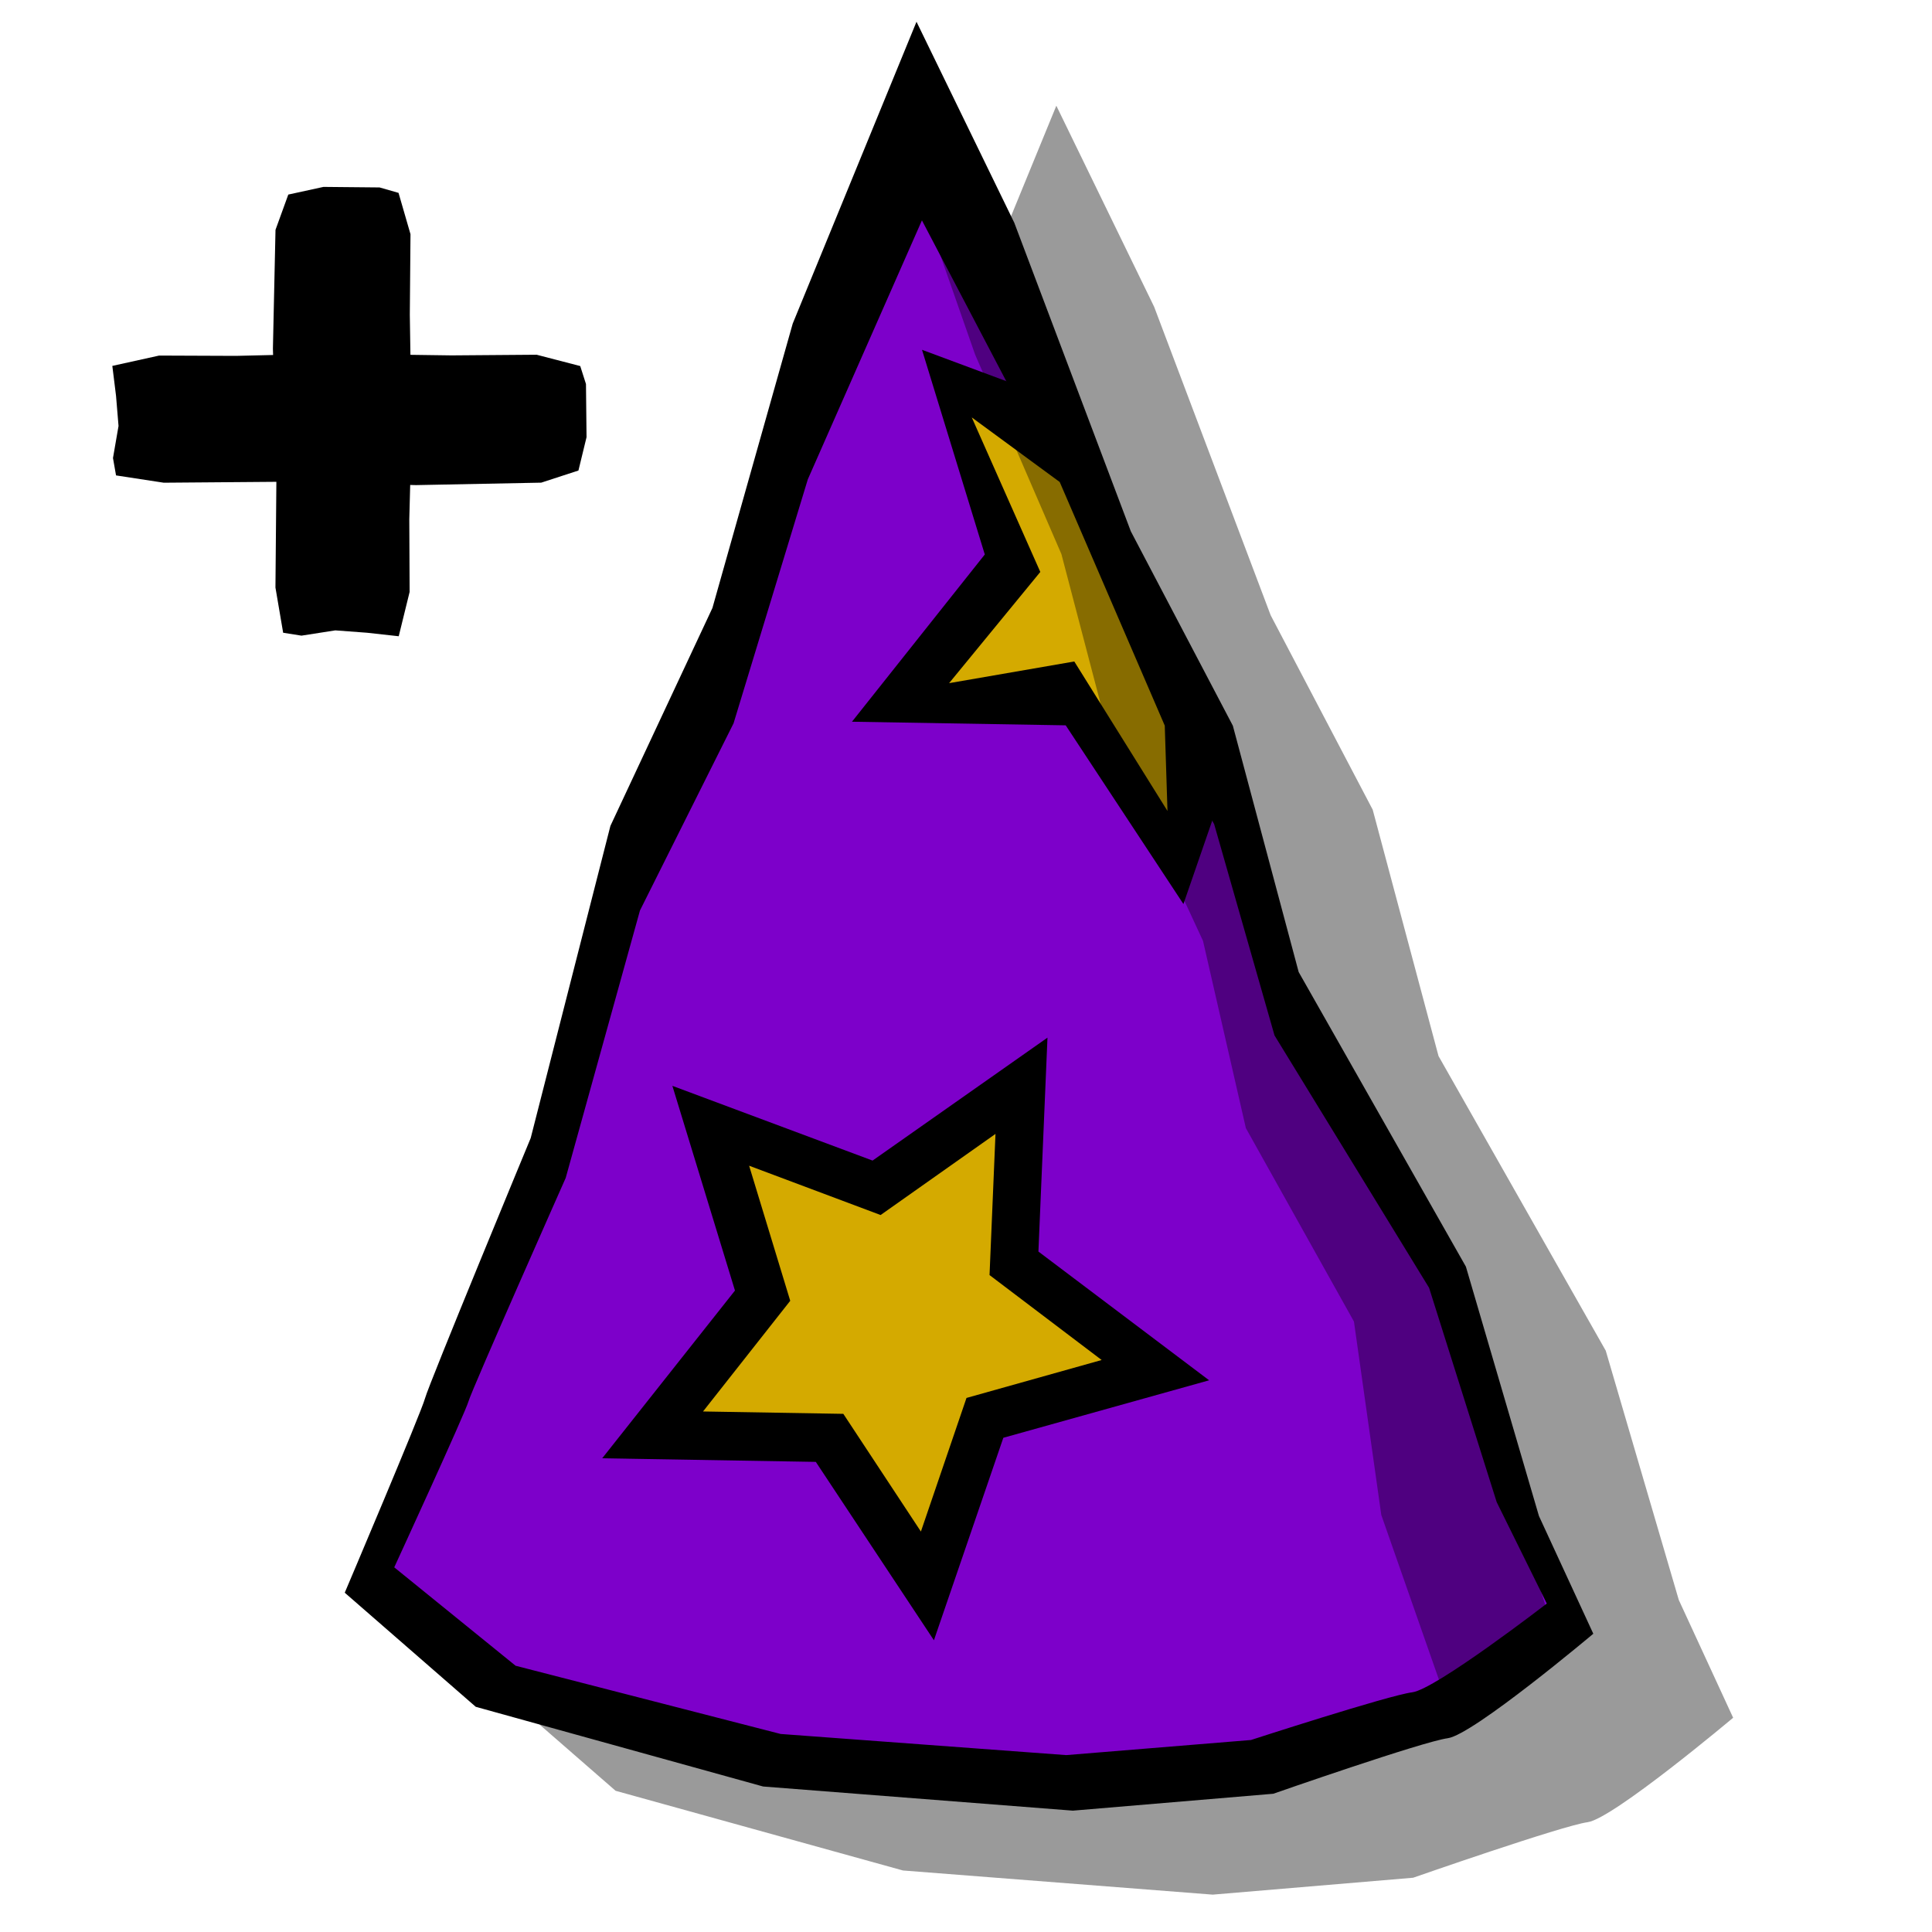 <?xml version="1.0" encoding="UTF-8" standalone="no"?>
<!-- Created with Inkscape (http://www.inkscape.org/) -->
<svg
   xmlns:dc="http://purl.org/dc/elements/1.1/"
   xmlns:cc="http://web.resource.org/cc/"
   xmlns:rdf="http://www.w3.org/1999/02/22-rdf-syntax-ns#"
   xmlns:svg="http://www.w3.org/2000/svg"
   xmlns="http://www.w3.org/2000/svg"
   xmlns:sodipodi="http://sodipodi.sourceforge.net/DTD/sodipodi-0.dtd"
   xmlns:inkscape="http://www.inkscape.org/namespaces/inkscape"
   width="100"
   height="100"
   id="svg2"
   sodipodi:version="0.32"
   inkscape:version="0.44.1"
   version="1.0"
   sodipodi:docbase="/home/mat/Travaux/Inkscape/Gcompris/boardicons"
   sodipodi:docname="magic_hat_plus.svg">
  <defs
     id="defs4" />
  <sodipodi:namedview
     id="base"
     pagecolor="#ffffff"
     bordercolor="#666666"
     borderopacity="1.0"
     inkscape:pageopacity="0.0"
     inkscape:pageshadow="2"
     inkscape:zoom="6.2200871"
     inkscape:cx="49.548569"
     inkscape:cy="51.643248"
     inkscape:document-units="px"
     inkscape:current-layer="layer1"
     width="100px"
     height="100px"
     showguides="true"
     inkscape:guide-bbox="true"
     inkscape:window-width="1112"
     inkscape:window-height="949"
     inkscape:window-x="65"
     inkscape:window-y="0" />
  <g
     inkscape:label="Calque 1"
     inkscape:groupmode="layer"
     id="layer1">
    <path
       style="fill:gray;fill-opacity:0.792;fill-rule:evenodd;stroke:none;stroke-width:1px;stroke-linecap:butt;stroke-linejoin:miter;stroke-opacity:1"
       d="M 54.676,5.472 L 48.27,21.097 L 44.113,35.816 L 38.832,47.097 L 34.707,63.254 C 34.707,63.254 29.427,76.004 29.238,76.722 C 29.05,77.44 25.082,86.785 25.082,86.785 L 31.863,92.691 L 46.738,96.816 L 62.77,98.066 L 73.145,97.191 C 73.145,97.191 80.857,94.496 82.176,94.316 C 83.495,94.137 89.707,88.91 89.707,88.91 L 86.895,82.816 L 83.113,69.91 L 74.457,54.66 L 71.051,41.91 L 65.77,31.847 L 59.738,15.879 L 54.676,5.472 z "
       id="path11866"
       sodipodi:nodetypes="cccccscccccscccccccc" />
    <path
       style="fill:#7d00ca;fill-opacity:1;fill-rule:evenodd;stroke:none;stroke-width:1px;stroke-linecap:butt;stroke-linejoin:miter;stroke-opacity:1"
       d="M 47.588,8.683 L 38.585,29.744 L 33.279,43.409 L 29.421,56.914 L 26.205,65.756 L 19.132,81.672 L 25.402,87.138 L 41.639,91.318 L 57.877,92.444 L 76.365,88.103 L 81.028,84.084 L 76.526,71.865 L 74.115,63.827 L 66.237,51.448 L 62.539,37.461 L 47.588,8.683 z "
       id="path10968" />
    <path
       style="fill:black;fill-opacity:1;fill-rule:evenodd;stroke:none;stroke-width:1px;stroke-linecap:butt;stroke-linejoin:miter;stroke-opacity:1"
       d="M 47.438 1.125 L 41.031 16.75 L 36.875 31.469 L 31.594 42.75 L 27.469 58.906 C 27.469 58.906 22.188 71.657 22 72.375 C 21.812 73.093 17.844 82.438 17.844 82.438 L 24.625 88.344 L 39.5 92.469 L 55.531 93.719 L 65.906 92.844 C 65.906 92.844 73.619 90.148 74.938 89.969 C 76.256 89.789 82.469 84.562 82.469 84.562 L 79.656 78.469 L 75.875 65.562 L 67.219 50.312 L 63.812 37.562 L 58.531 27.5 L 52.5 11.531 L 47.438 1.125 z M 47.719 11.406 L 52.406 20.344 L 57.969 34.031 L 62.844 42.656 L 65.969 53.594 L 73.969 66.656 L 77.469 77.75 L 80.062 83 C 80.062 83 74.311 87.44 73.094 87.594 C 71.876 87.748 64.75 90.062 64.75 90.062 L 55.188 90.844 L 40.406 89.75 L 26.688 86.219 L 20.406 81.125 C 20.406 81.125 24.076 73.147 24.25 72.531 C 24.424 71.916 29.281 60.969 29.281 60.969 L 33.125 47.125 L 37.969 37.438 L 41.812 24.812 L 47.719 11.406 z "
       id="path10078" />
    <path
       sodipodi:type="star"
       style="opacity:1;fill:black;fill-opacity:1;fill-rule:evenodd;stroke:none;stroke-width:2.5;stroke-linecap:butt;stroke-linejoin:bevel;stroke-miterlimit:4;stroke-dasharray:none;stroke-dashoffset:0;stroke-opacity:1"
       id="path11855"
       sodipodi:sides="5"
       sodipodi:cx="-8.8423195"
       sodipodi:cy="38.10376"
       sodipodi:r1="12.642655"
       sodipodi:r2="6.3213272"
       sodipodi:arg1="1.4432868"
       sodipodi:arg2="2.0716053"
       inkscape:flatsided="false"
       inkscape:rounded="0"
       inkscape:randomized="0"
       d="M -7.235,50.644 L -11.877,43.649 L -20.272,43.508 L -15.054,36.931 L -17.514,28.904 L -9.646,31.834 L -2.772,27.014 L -3.128,35.402 L 3.581,40.45 L -4.507,42.704 L -7.235,50.644 z "
       transform="matrix(1.317,0,0,1.32,57.868,18.05)" />
    <path
       sodipodi:type="star"
       style="opacity:1;fill:#d4aa00;fill-opacity:1;fill-rule:evenodd;stroke:none;stroke-width:2.5;stroke-linecap:butt;stroke-linejoin:bevel;stroke-miterlimit:4;stroke-dasharray:none;stroke-dashoffset:0;stroke-opacity:1"
       id="path11857"
       sodipodi:sides="5"
       sodipodi:cx="-8.8423195"
       sodipodi:cy="38.10376"
       sodipodi:r1="12.642655"
       sodipodi:r2="6.3213272"
       sodipodi:arg1="1.4432868"
       sodipodi:arg2="2.0716053"
       inkscape:flatsided="false"
       inkscape:rounded="0"
       inkscape:randomized="0"
       d="M -7.235,50.644 L -11.877,43.649 L -20.272,43.508 L -15.054,36.931 L -17.514,28.904 L -9.646,31.834 L -2.772,27.014 L -3.128,35.402 L 3.581,40.45 L -4.507,42.704 L -7.235,50.644 z "
       transform="matrix(0.865,0,0,0.871,53.924,35.162)" />
    <path
       style="opacity:1;fill:black;fill-opacity:1;fill-rule:evenodd;stroke:none;stroke-width:2.5;stroke-linecap:butt;stroke-linejoin:bevel;stroke-miterlimit:4;stroke-dasharray:none;stroke-dashoffset:0;stroke-opacity:1"
       d="M 47.723,18.106 L 50.973,28.7 L 44.098,37.356 L 55.161,37.543 L 61.254,46.793 L 62.754,42.45 L 55.536,21.012 L 47.723,18.106 z "
       id="path11859" />
    <path
       style="opacity:1;fill:#d4aa00;fill-opacity:1;fill-rule:evenodd;stroke:none;stroke-width:2.5;stroke-linecap:butt;stroke-linejoin:bevel;stroke-miterlimit:4;stroke-dasharray:none;stroke-dashoffset:0;stroke-opacity:1"
       d="M 50.298,21.605 L 53.846,29.604 L 49.125,35.36 L 55.605,34.238 L 60.429,41.976 L 60.288,37.558 L 54.851,24.949 L 50.298,21.605 z "
       id="path11864"
       sodipodi:nodetypes="cccccccc" />
    <path
       style="fill:black;fill-opacity:0.364;fill-rule:evenodd;stroke:none;stroke-width:1px;stroke-linecap:butt;stroke-linejoin:miter;stroke-opacity:1"
       d="M 46.964,8.335 L 54.107,20.612 L 59.691,33.522 L 63.212,43.252 L 68.894,56.918 C 68.894,56.918 74.619,65.822 74.873,66.429 C 75.126,67.035 77.95,76.62 77.95,76.62 L 80.328,84.17 L 74.999,88.425 L 71.495,78.414 L 70.08,68.403 L 64.486,58.391 L 62.268,48.702 L 57.477,38.369 L 54.938,28.679 L 50.469,18.346 L 46.964,8.335 z "
       id="path11868"
       sodipodi:nodetypes="cccccsccccccccccc" />
    <path
       style="fill:black;fill-opacity:1;fill-rule:evenodd;stroke:none;stroke-width:1px;stroke-linecap:butt;stroke-linejoin:miter;stroke-opacity:1"
       d="M 21.212,16.292 L 21.304,22.334 L 21.185,26.875 L 21.202,30.638 L 20.638,32.932 L 19.002,32.751 L 17.356,32.628 L 15.604,32.901 L 14.656,32.751 L 14.257,30.411 L 14.309,24.475 L 14.126,18.039 L 14.26,11.896 L 14.922,10.071 L 16.743,9.674 L 19.647,9.702 L 20.628,9.983 L 21.247,12.121 L 21.212,16.292 z "
       id="path12062"
       sodipodi:nodetypes="ccccccccccccccccccc" />
    <path
       style="fill:black;fill-opacity:1;fill-rule:evenodd;stroke:none;stroke-width:1px;stroke-linecap:butt;stroke-linejoin:miter;stroke-opacity:1"
       d="M 23.375,18.395 L 16.999,18.307 L 12.207,18.42 L 8.236,18.404 L 5.814,18.939 L 6.006,20.488 L 6.135,22.048 L 5.848,23.708 L 6.006,24.607 L 8.475,24.985 L 14.739,24.935 L 21.532,25.109 L 28.014,24.982 L 29.94,24.354 L 30.359,22.629 L 30.33,19.877 L 30.033,18.947 L 27.777,18.361 L 23.375,18.395 z "
       id="path12064"
       sodipodi:nodetypes="ccccccccccccccccccc" />
  </g>
</svg>
